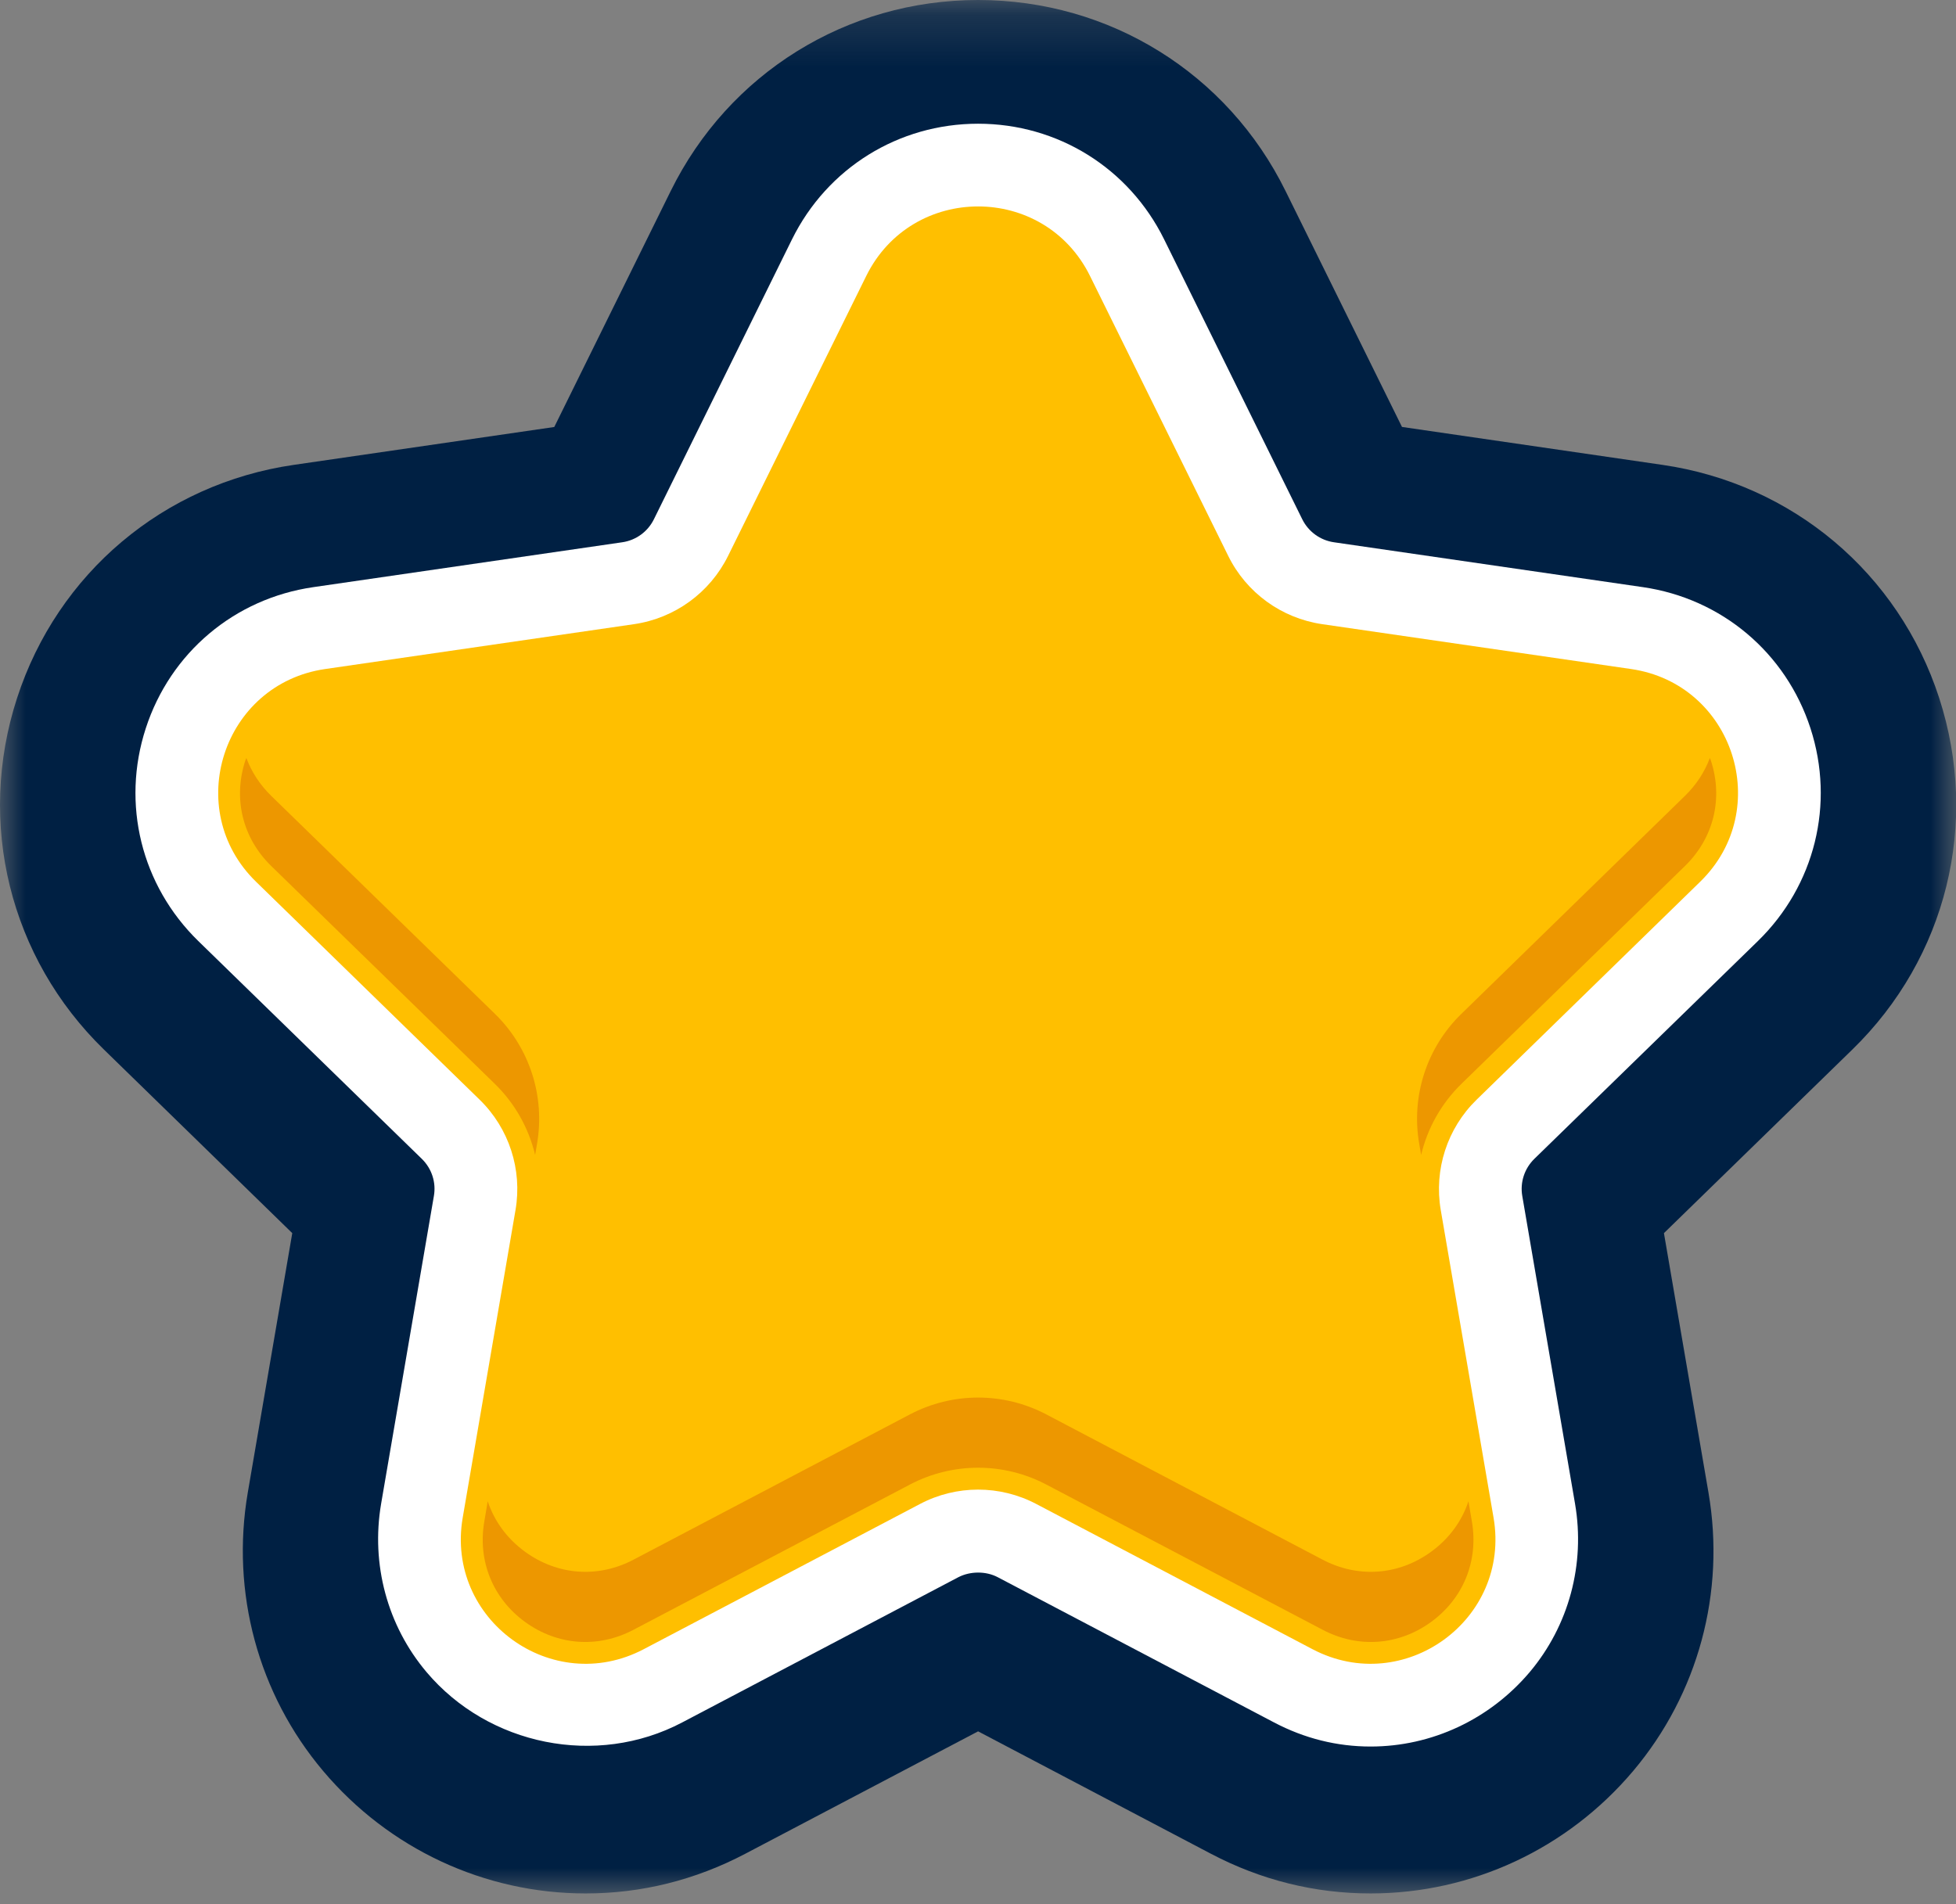 <?xml version="1.0" encoding="UTF-8"?>
<svg width="38px" height="37px" viewBox="0 0 38 37" version="1.1" xmlns="http://www.w3.org/2000/svg" xmlns:xlink="http://www.w3.org/1999/xlink">
    <rect x="0" y="0" width="38" height="37" fill="#808080" stroke="none"/>
    <!-- Generator: Sketch 60.1 (88133) - https://sketch.com -->
    <title>Group 14</title>
    <desc>Created with Sketch.</desc>
    <defs>
        <polygon id="path-1" points="0 0.208 38.004 0.208 38.004 37 0 37"></polygon>
    </defs>
    <g id="Welcome" stroke="none" stroke-width="1" fill="none" fill-rule="evenodd">
        <g id="Desktop-HD-Copy-14" transform="translate(-765, -609)">
            <g id="Group-14" transform="translate(765, 608)">
                <g id="Group-3" transform="translate(0, 0.792)">
                    <mask id="mask-2" fill="white">
                        <use xlink:href="#path-1"></use>
                    </mask>
                    <g id="Clip-2"></g>
                    <path d="M37.674,13.773 L37.674,13.772 C36.885,11.344 34.824,9.608 32.297,9.241 L27.237,8.504 L24.975,3.92 C23.846,1.63 21.557,0.208 19.002,0.208 C16.448,0.208 14.159,1.63 13.03,3.92 L10.768,8.505 L5.708,9.241 C3.181,9.608 1.12,11.344 0.331,13.773 C-0.458,16.202 0.188,18.818 2.017,20.6 L5.678,24.169 L4.814,29.209 C4.482,31.15 5.015,33.123 6.277,34.619 C7.552,36.131 9.411,37 11.377,37 C12.46,37 13.503,36.741 14.478,36.229 L19.002,33.85 L23.528,36.23 C24.501,36.741 25.543,37 26.627,37 C28.593,37 30.452,36.132 31.729,34.619 C32.991,33.122 33.525,31.15 33.191,29.209 L32.326,24.169 L35.988,20.6 C37.817,18.818 38.462,16.202 37.674,13.773" id="Fill-1" fill="#002043" mask="url(#mask-2)"></path>
                </g>
                <path d="M34.152,19.285 C35.258,18.206 35.65,16.623 35.173,15.152 C34.695,13.682 33.448,12.632 31.919,12.409 L25.916,11.537 C25.65,11.499 25.42,11.332 25.3,11.091 L22.616,5.651 C21.932,4.265 20.548,3.404 19.002,3.404 C17.457,3.404 16.072,4.264 15.387,5.65 L12.703,11.091 C12.584,11.332 12.354,11.499 12.088,11.537 L6.086,12.409 C4.555,12.631 3.309,13.682 2.832,15.152 C2.354,16.622 2.745,18.205 3.852,19.285 L8.196,23.519 C8.388,23.707 8.476,23.976 8.429,24.241 L7.404,30.22 C7.204,31.395 7.525,32.589 8.287,33.491 C9.489,34.915 11.585,35.347 13.253,34.469 L18.62,31.646 C18.853,31.527 19.155,31.527 19.382,31.646 L24.752,34.469 C25.343,34.78 25.974,34.937 26.627,34.937 C27.815,34.937 28.941,34.41 29.718,33.491 C30.479,32.587 30.8,31.394 30.599,30.22 L29.574,24.24 C29.528,23.975 29.616,23.706 29.808,23.518 L34.152,19.285 Z" id="Fill-4" fill="#FFFFFF"></path>
                <path d="M21.176,6.362 L23.861,11.801 C24.213,12.517 24.896,13.012 25.685,13.128 L31.688,14 C33.676,14.289 34.469,16.731 33.03,18.133 L28.687,22.368 C28.116,22.924 27.856,23.726 27.99,24.512 L29.016,30.491 C29.355,32.471 27.278,33.98 25.499,33.046 L20.13,30.223 C19.424,29.852 18.58,29.852 17.875,30.223 L12.505,33.046 C10.728,33.98 8.65,32.471 8.989,30.491 L10.015,24.512 C10.15,23.726 9.889,22.924 9.318,22.368 L4.974,18.133 C3.535,16.731 4.329,14.289 6.317,14 L12.32,13.128 C13.11,13.012 13.791,12.517 14.145,11.801 L16.829,6.362 C17.718,4.561 20.286,4.561 21.176,6.362" id="Fill-6" fill="#FFBF00"></path>
                <path d="M10.396,23.442 L10.434,23.221 C10.592,22.297 10.286,21.354 9.615,20.7 L5.27,16.465 C5.049,16.25 4.887,15.999 4.786,15.728 C4.78,15.747 4.771,15.762 4.765,15.781 C4.525,16.52 4.713,17.286 5.27,17.828 L9.615,22.062 C10.006,22.444 10.273,22.924 10.396,23.442" id="Fill-8" fill="#ED9700"></path>
                <path d="M28.528,30.171 C28.401,30.557 28.153,30.899 27.8,31.154 C27.172,31.611 26.385,31.668 25.697,31.307 L20.328,28.484 C19.498,28.047 18.507,28.047 17.676,28.484 L12.306,31.307 C11.619,31.668 10.832,31.611 10.203,31.154 C9.851,30.899 9.603,30.557 9.475,30.171 L9.409,30.564 C9.277,31.33 9.574,32.061 10.203,32.518 C10.832,32.974 11.619,33.031 12.306,32.669 L17.676,29.847 C18.507,29.41 19.498,29.41 20.328,29.847 L25.697,32.669 C26.385,33.031 27.172,32.974 27.8,32.518 C28.429,32.061 28.726,31.33 28.595,30.564 L28.528,30.171 Z" id="Fill-10" fill="#ED9700"></path>
                <path d="M33.218,15.729 C33.117,15.999 32.955,16.25 32.734,16.465 L28.39,20.701 C27.718,21.355 27.412,22.297 27.571,23.221 L27.609,23.442 C27.732,22.924 27.998,22.445 28.39,22.062 L32.734,17.828 C33.29,17.287 33.48,16.52 33.239,15.781 C33.234,15.762 33.225,15.746 33.218,15.729" id="Fill-12" fill="#ED9700"></path>
            </g>
        </g>
    </g>
</svg>